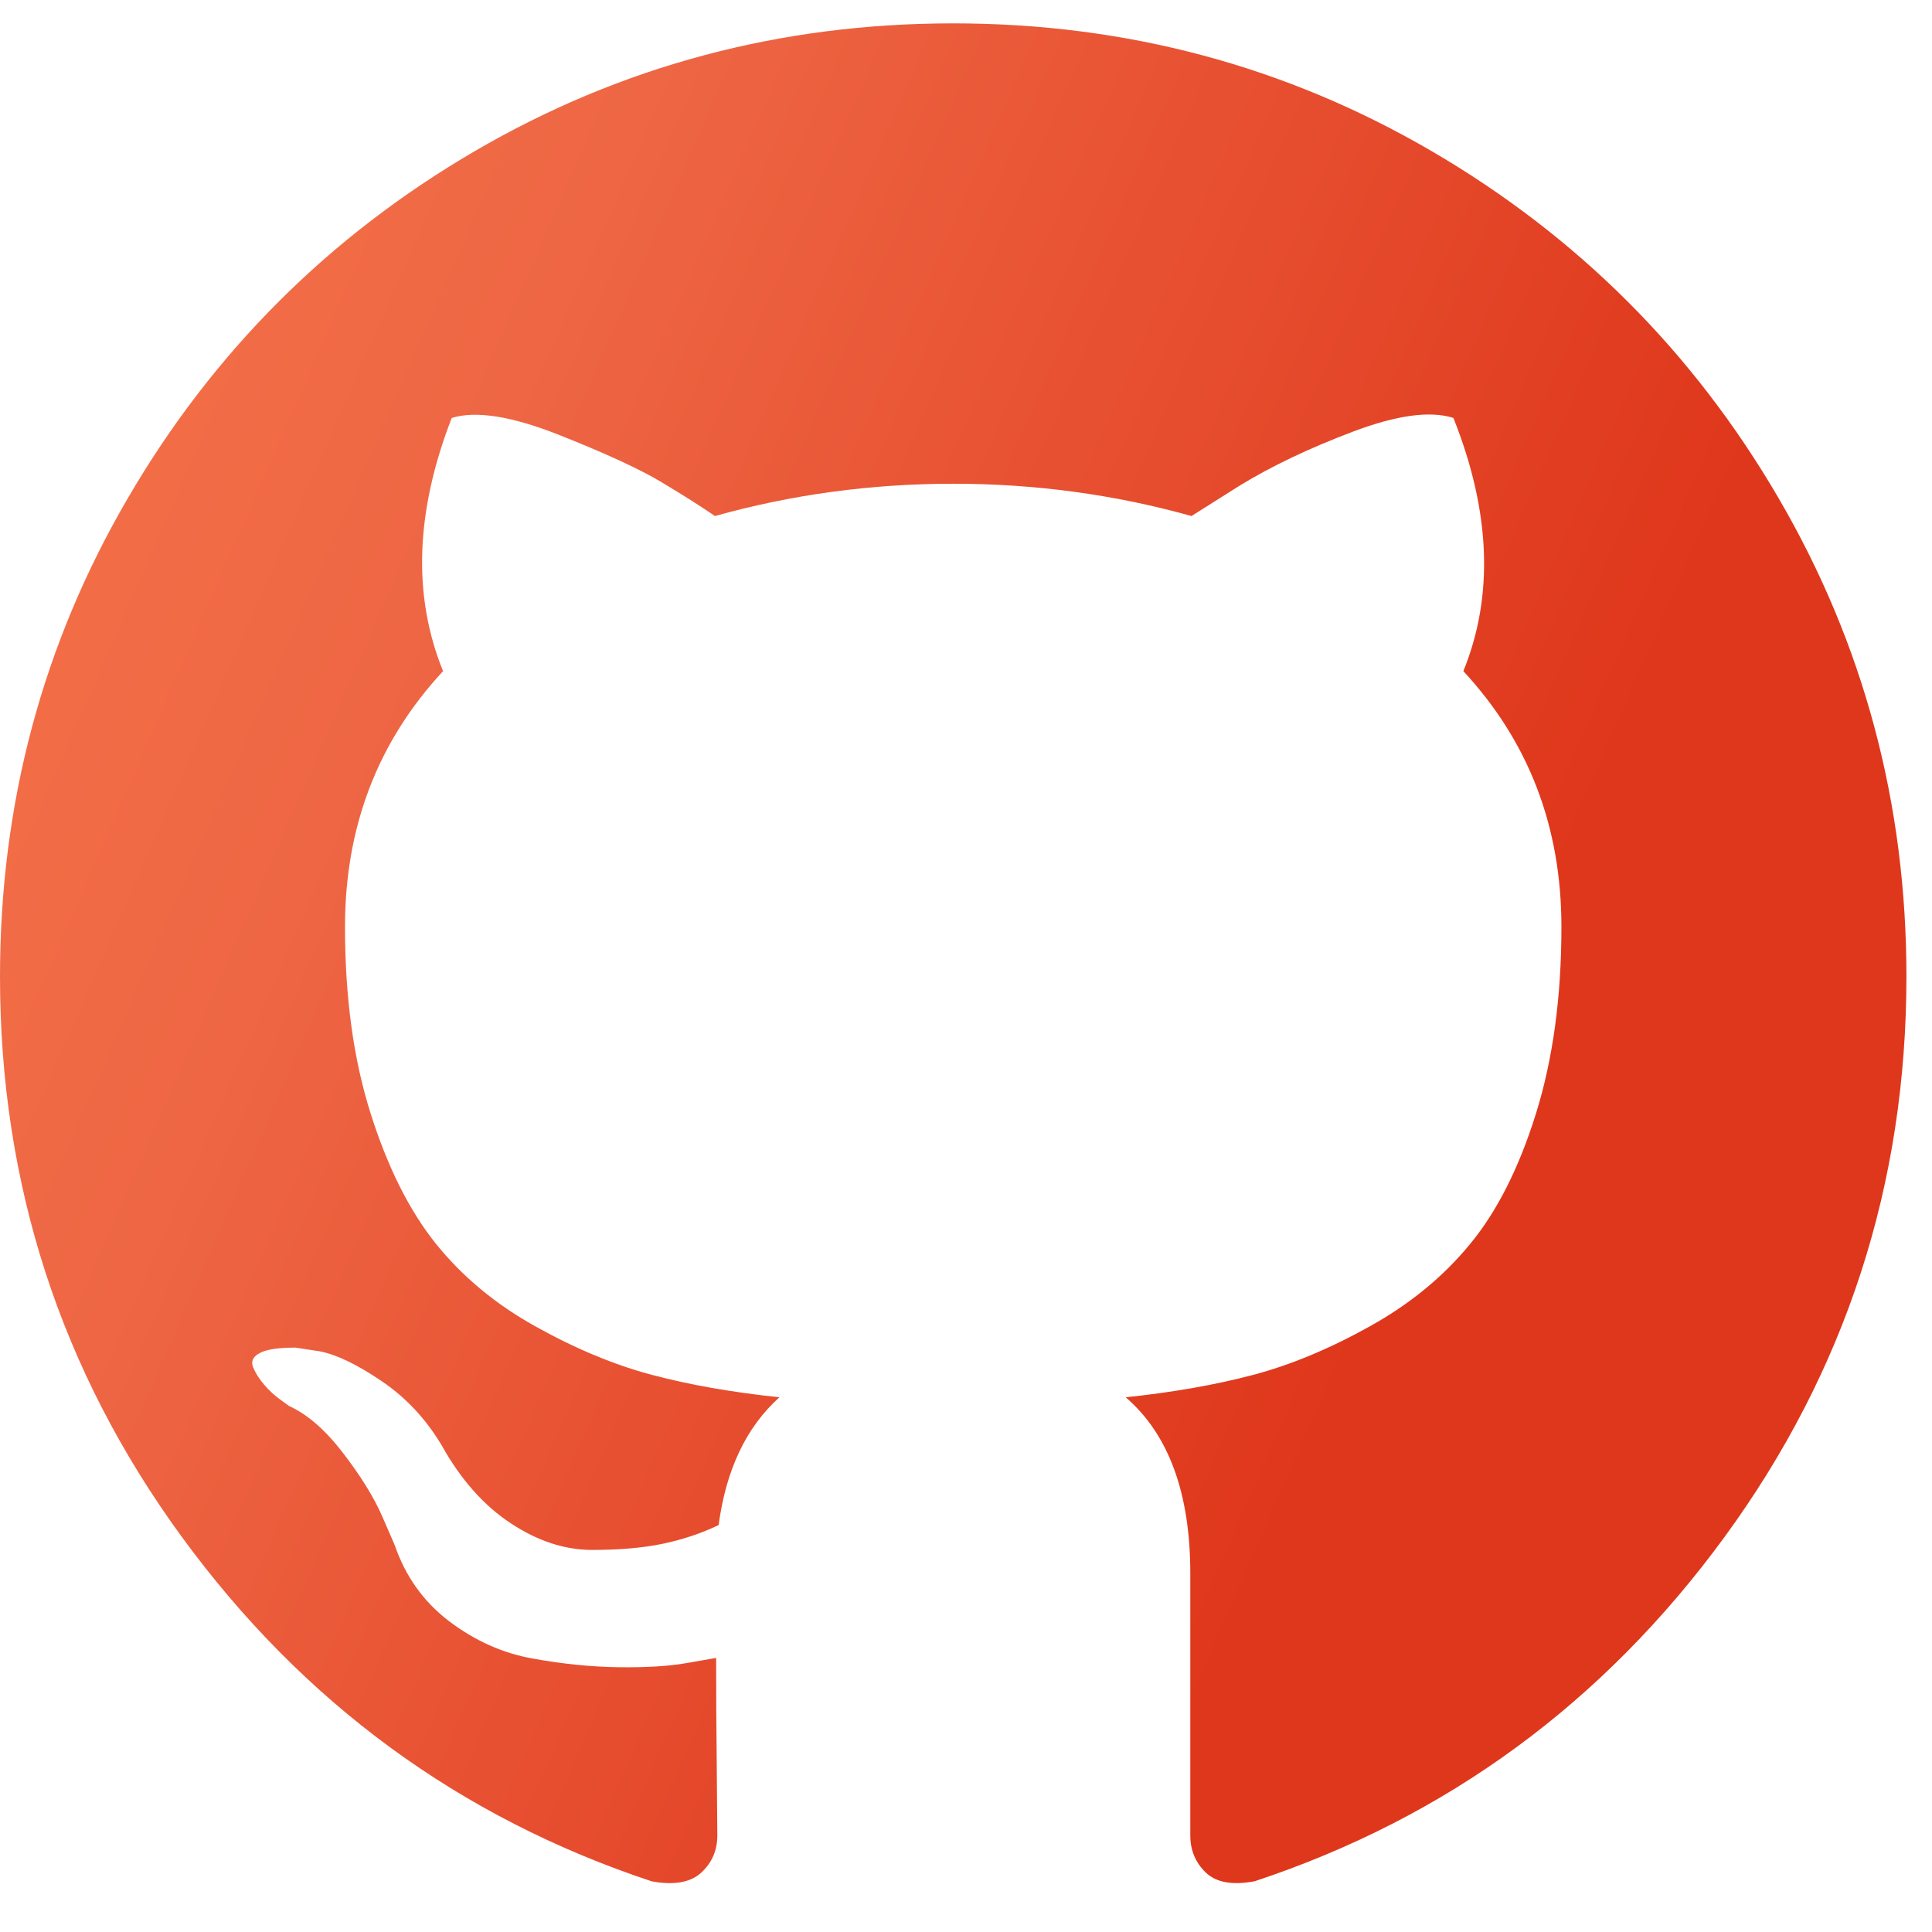 <svg width="21" height="21" viewBox="0 0 21 21" fill="none" xmlns="http://www.w3.org/2000/svg">
<path d="M19.332 5.414C18.406 3.826 17.149 2.57 15.562 1.643C13.974 0.717 12.241 0.254 10.361 0.254C8.481 0.254 6.748 0.717 5.16 1.643C3.573 2.57 2.316 3.826 1.39 5.414C0.463 7.001 0 8.735 0 10.614C0 12.872 0.659 14.902 1.976 16.705C3.294 18.509 4.996 19.756 7.083 20.449C7.325 20.494 7.505 20.462 7.622 20.355C7.739 20.247 7.797 20.112 7.797 19.95C7.797 19.923 7.795 19.68 7.791 19.221C7.786 18.763 7.784 18.363 7.784 18.021L7.474 18.075C7.276 18.111 7.026 18.126 6.725 18.122C6.424 18.118 6.111 18.086 5.787 18.027C5.463 17.969 5.162 17.834 4.883 17.623C4.605 17.412 4.407 17.135 4.29 16.794L4.155 16.483C4.065 16.276 3.923 16.047 3.73 15.795C3.537 15.543 3.341 15.373 3.143 15.283L3.049 15.215C2.986 15.17 2.927 15.116 2.873 15.053C2.819 14.99 2.779 14.927 2.752 14.864C2.725 14.801 2.747 14.749 2.82 14.709C2.892 14.668 3.022 14.648 3.211 14.648L3.48 14.689C3.66 14.725 3.883 14.832 4.148 15.012C4.414 15.192 4.632 15.426 4.803 15.714C5.009 16.083 5.259 16.364 5.551 16.557C5.843 16.75 6.138 16.847 6.435 16.847C6.732 16.847 6.988 16.825 7.204 16.78C7.42 16.735 7.622 16.667 7.811 16.577C7.892 15.974 8.112 15.511 8.472 15.188C7.959 15.134 7.498 15.053 7.089 14.945C6.68 14.837 6.257 14.661 5.821 14.418C5.385 14.176 5.023 13.874 4.735 13.515C4.447 13.155 4.211 12.682 4.027 12.098C3.842 11.513 3.75 10.839 3.75 10.074C3.75 8.986 4.106 8.06 4.816 7.295C4.483 6.477 4.515 5.56 4.91 4.543C5.171 4.462 5.558 4.523 6.071 4.725C6.583 4.928 6.959 5.101 7.197 5.245C7.436 5.388 7.627 5.51 7.771 5.609C8.607 5.375 9.471 5.258 10.361 5.258C11.251 5.258 12.115 5.375 12.951 5.609L13.464 5.285C13.815 5.069 14.229 4.872 14.705 4.692C15.182 4.512 15.546 4.462 15.798 4.543C16.203 5.56 16.239 6.477 15.906 7.295C16.616 8.06 16.972 8.986 16.972 10.075C16.972 10.839 16.879 11.516 16.695 12.105C16.511 12.694 16.273 13.166 15.98 13.521C15.688 13.877 15.324 14.176 14.887 14.418C14.451 14.661 14.028 14.837 13.619 14.945C13.21 15.053 12.749 15.134 12.236 15.188C12.704 15.592 12.938 16.231 12.938 17.103V19.95C12.938 20.111 12.994 20.246 13.107 20.354C13.219 20.462 13.396 20.494 13.639 20.448C15.726 19.756 17.428 18.508 18.746 16.705C20.063 14.902 20.722 12.872 20.722 10.614C20.722 8.735 20.258 7.001 19.332 5.414Z" fill="url(#paint0_linear_2336_2176)"/>
<defs>
<linearGradient id="paint0_linear_2336_2176" x1="0" y1="0.254" x2="17.668" y2="7.977" gradientUnits="userSpaceOnUse">
<stop stop-color="#F67448"/>
<stop offset="0.351" stop-color="#EE6644"/>
<stop offset="1" stop-color="#DF371B"/>
</linearGradient>
</defs>
</svg>
